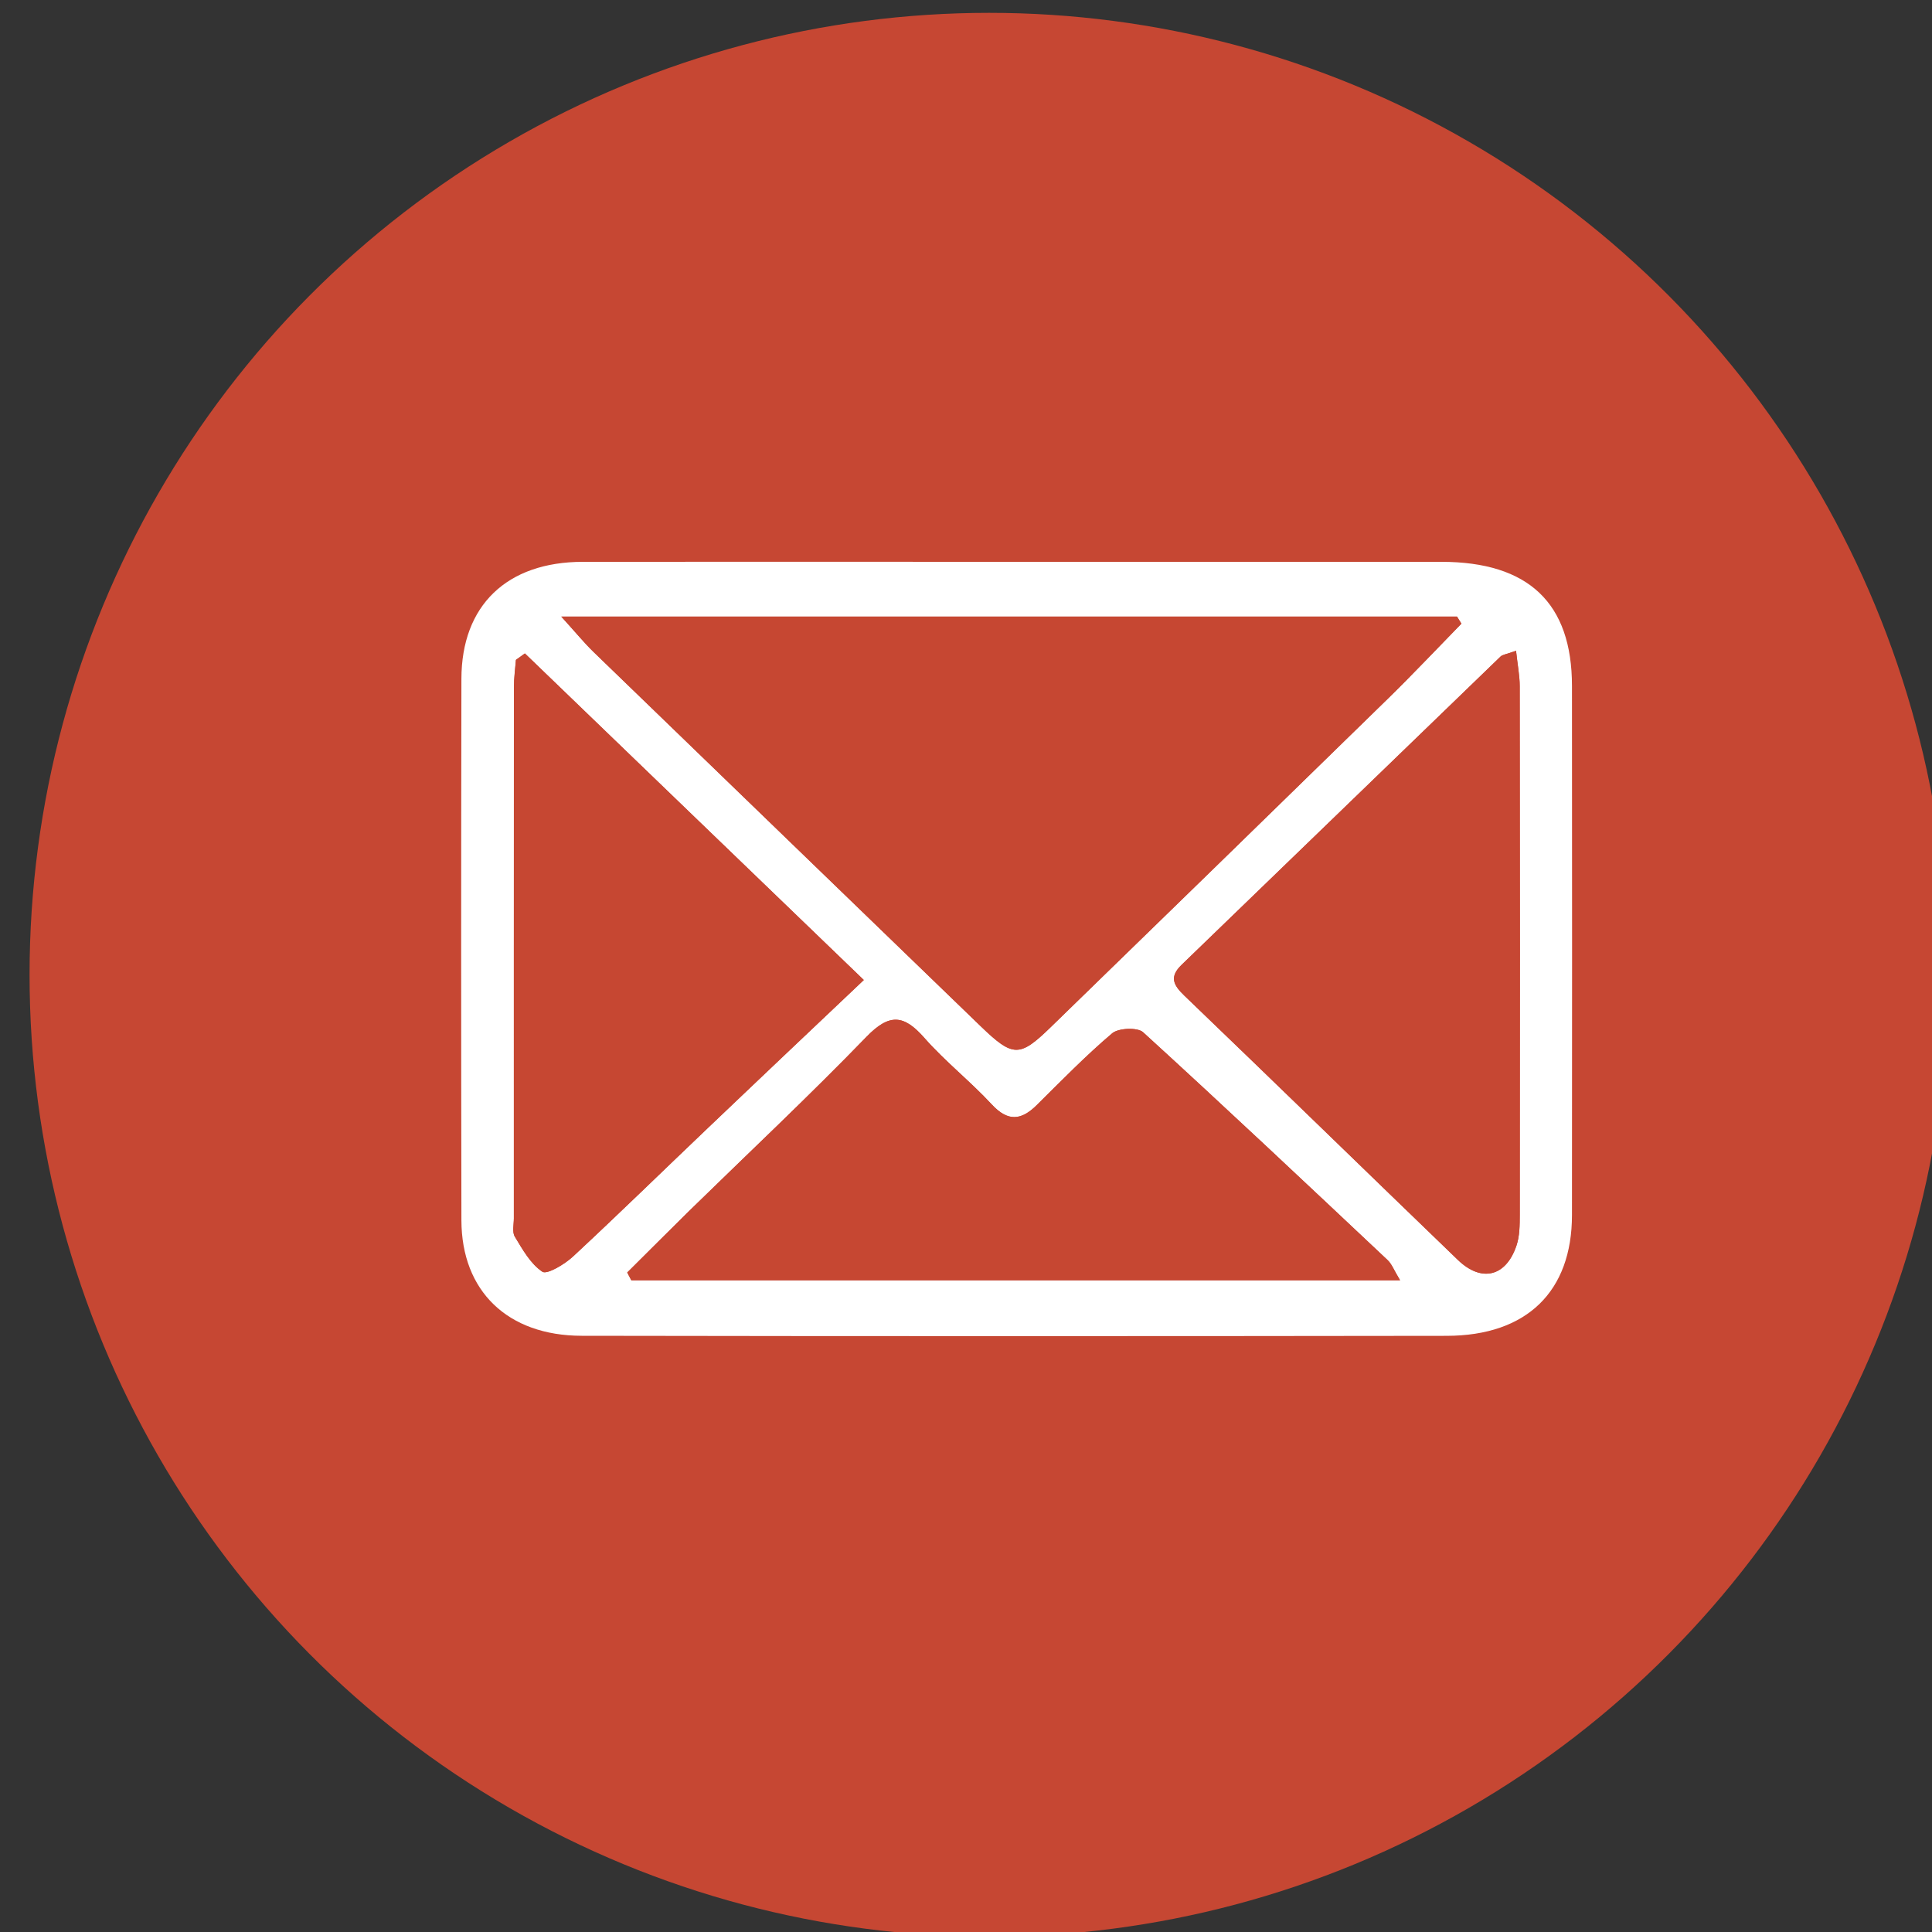 <?xml version="1.0" encoding="utf-8"?>
<!-- Generator: Adobe Illustrator 16.0.0, SVG Export Plug-In . SVG Version: 6.00 Build 0)  -->
<!DOCTYPE svg PUBLIC "-//W3C//DTD SVG 1.0//EN" "http://www.w3.org/TR/2001/REC-SVG-20010904/DTD/svg10.dtd">
<svg version="1.0" id="Capa_1" xmlns="http://www.w3.org/2000/svg" xmlns:xlink="http://www.w3.org/1999/xlink" x="0px" y="0px"
	 width="40px" height="40px" viewBox="0 0 40 40" enable-background="new 0 0 40 40" xml:space="preserve">
<rect x="0" y="0" width="40" height="40" fill="#333333" stroke="none"/>
<ellipse fill="#C64733" cx="20.479" cy="20.182" rx="19.867" ry="19.916"/>
<polygon fill="#C64732" points="28.83,14.066 20.53,18.573 12.229,14.066 12.229,12.268 20.53,16.773 28.83,12.268 "/>
<g>
	<path fill-rule="evenodd" clip-rule="evenodd" fill="#FFFFFF" d="M21.021,11.632c2.939,0,5.881-0.001,8.822,0
		c1.804,0.001,2.703,0.854,2.703,2.571c0.002,3.651,0.004,7.302,0,10.952c0,1.583-0.935,2.499-2.592,2.502
		c-5.97,0.008-11.939,0.009-17.91-0.001c-1.537-0.002-2.488-0.928-2.491-2.391c-0.007-3.736-0.007-7.472,0-11.209
		c0.002-1.521,0.94-2.422,2.513-2.424C15.051,11.629,18.036,11.632,21.021,11.632z M11.621,12.766
		c0.307,0.338,0.476,0.546,0.668,0.732c2.669,2.583,5.342,5.165,8.012,7.746c0.67,0.646,0.805,0.652,1.446,0.029
		c2.336-2.271,4.669-4.542,6.999-6.819c0.514-0.503,1.008-1.027,1.511-1.542c-0.03-0.049-0.061-0.098-0.091-0.146
		C24.053,12.766,17.938,12.766,11.621,12.766z M12.986,26.346c0.028,0.054,0.057,0.107,0.084,0.161c5.273,0,10.547,0,15.916,0
		c-0.129-0.213-0.172-0.338-0.259-0.419c-1.679-1.58-3.357-3.162-5.062-4.717c-0.113-0.104-0.508-0.088-0.638,0.021
		c-0.547,0.464-1.048,0.979-1.558,1.483c-0.324,0.324-0.602,0.354-0.938-0.01c-0.441-0.477-0.963-0.887-1.392-1.374
		c-0.425-0.485-0.725-0.517-1.201-0.024c-1.193,1.232-2.447,2.409-3.675,3.609C13.838,25.496,13.413,25.922,12.986,26.346z
		 M31.388,13.474c-0.202,0.073-0.278,0.079-0.32,0.119c-2.202,2.126-4.401,4.257-6.604,6.383c-0.253,0.245-0.179,0.412,0.054,0.635
		c1.896,1.819,3.775,3.652,5.666,5.475c0.49,0.473,0.998,0.347,1.214-0.301c0.066-0.197,0.066-0.421,0.067-0.632
		c0.004-3.648,0.004-7.296-0.001-10.945C31.464,13.987,31.419,13.766,31.388,13.474z M17.884,20.29
		c-2.409-2.321-4.714-4.541-7.018-6.76c-0.062,0.044-0.123,0.089-0.185,0.133c-0.015,0.187-0.041,0.373-0.041,0.56
		c-0.003,3.668-0.002,7.336-0.002,11.005c0,0.128-0.038,0.282,0.021,0.378c0.16,0.264,0.323,0.56,0.57,0.725
		c0.096,0.062,0.46-0.154,0.632-0.314c0.938-0.871,1.854-1.768,2.782-2.651C15.693,22.363,16.748,21.367,17.884,20.29z"/>
	<path fill-rule="evenodd" clip-rule="evenodd" fill="#C64732" d="M11.621,12.766c6.317,0,12.432,0,18.545,0
		c0.03,0.049,0.061,0.098,0.091,0.146c-0.503,0.515-0.997,1.039-1.511,1.542c-2.33,2.276-4.663,4.548-6.999,6.819
		c-0.642,0.623-0.776,0.617-1.446-0.029c-2.67-2.582-5.343-5.163-8.012-7.746C12.097,13.312,11.928,13.104,11.621,12.766z"/>
	<path fill-rule="evenodd" clip-rule="evenodd" fill="#C64732" d="M12.986,26.346c0.427-0.424,0.852-0.85,1.279-1.27
		c1.228-1.2,2.481-2.377,3.675-3.609c0.477-0.492,0.776-0.461,1.201,0.024c0.429,0.487,0.95,0.897,1.392,1.374
		c0.336,0.363,0.613,0.334,0.938,0.01c0.51-0.505,1.011-1.02,1.558-1.483c0.13-0.108,0.524-0.124,0.638-0.021
		c1.704,1.555,3.383,3.137,5.062,4.717c0.087,0.081,0.13,0.206,0.259,0.419c-5.369,0-10.643,0-15.916,0
		C13.043,26.453,13.015,26.399,12.986,26.346z"/>
	<path fill-rule="evenodd" clip-rule="evenodd" fill="#C64733" d="M31.388,13.474c0.031,0.292,0.076,0.513,0.076,0.733
		c0.005,3.649,0.005,7.297,0.001,10.945c-0.001,0.211-0.001,0.435-0.067,0.632c-0.216,0.647-0.724,0.773-1.214,0.301
		c-1.891-1.822-3.771-3.655-5.666-5.475c-0.232-0.223-0.307-0.39-0.054-0.635c2.202-2.126,4.401-4.257,6.604-6.383
		C31.109,13.552,31.186,13.546,31.388,13.474z"/>
	<path fill-rule="evenodd" clip-rule="evenodd" fill="#C64732" d="M17.884,20.29c-1.136,1.077-2.19,2.073-3.239,3.074
		c-0.928,0.884-1.844,1.78-2.782,2.651c-0.172,0.16-0.536,0.377-0.632,0.314c-0.247-0.165-0.41-0.461-0.57-0.725
		c-0.06-0.096-0.021-0.25-0.021-0.378c0-3.669-0.001-7.337,0.002-11.005c0-0.187,0.026-0.373,0.041-0.56
		c0.062-0.044,0.123-0.088,0.185-0.133C13.17,15.75,15.475,17.969,17.884,20.29z"/>
</g>
</svg>
